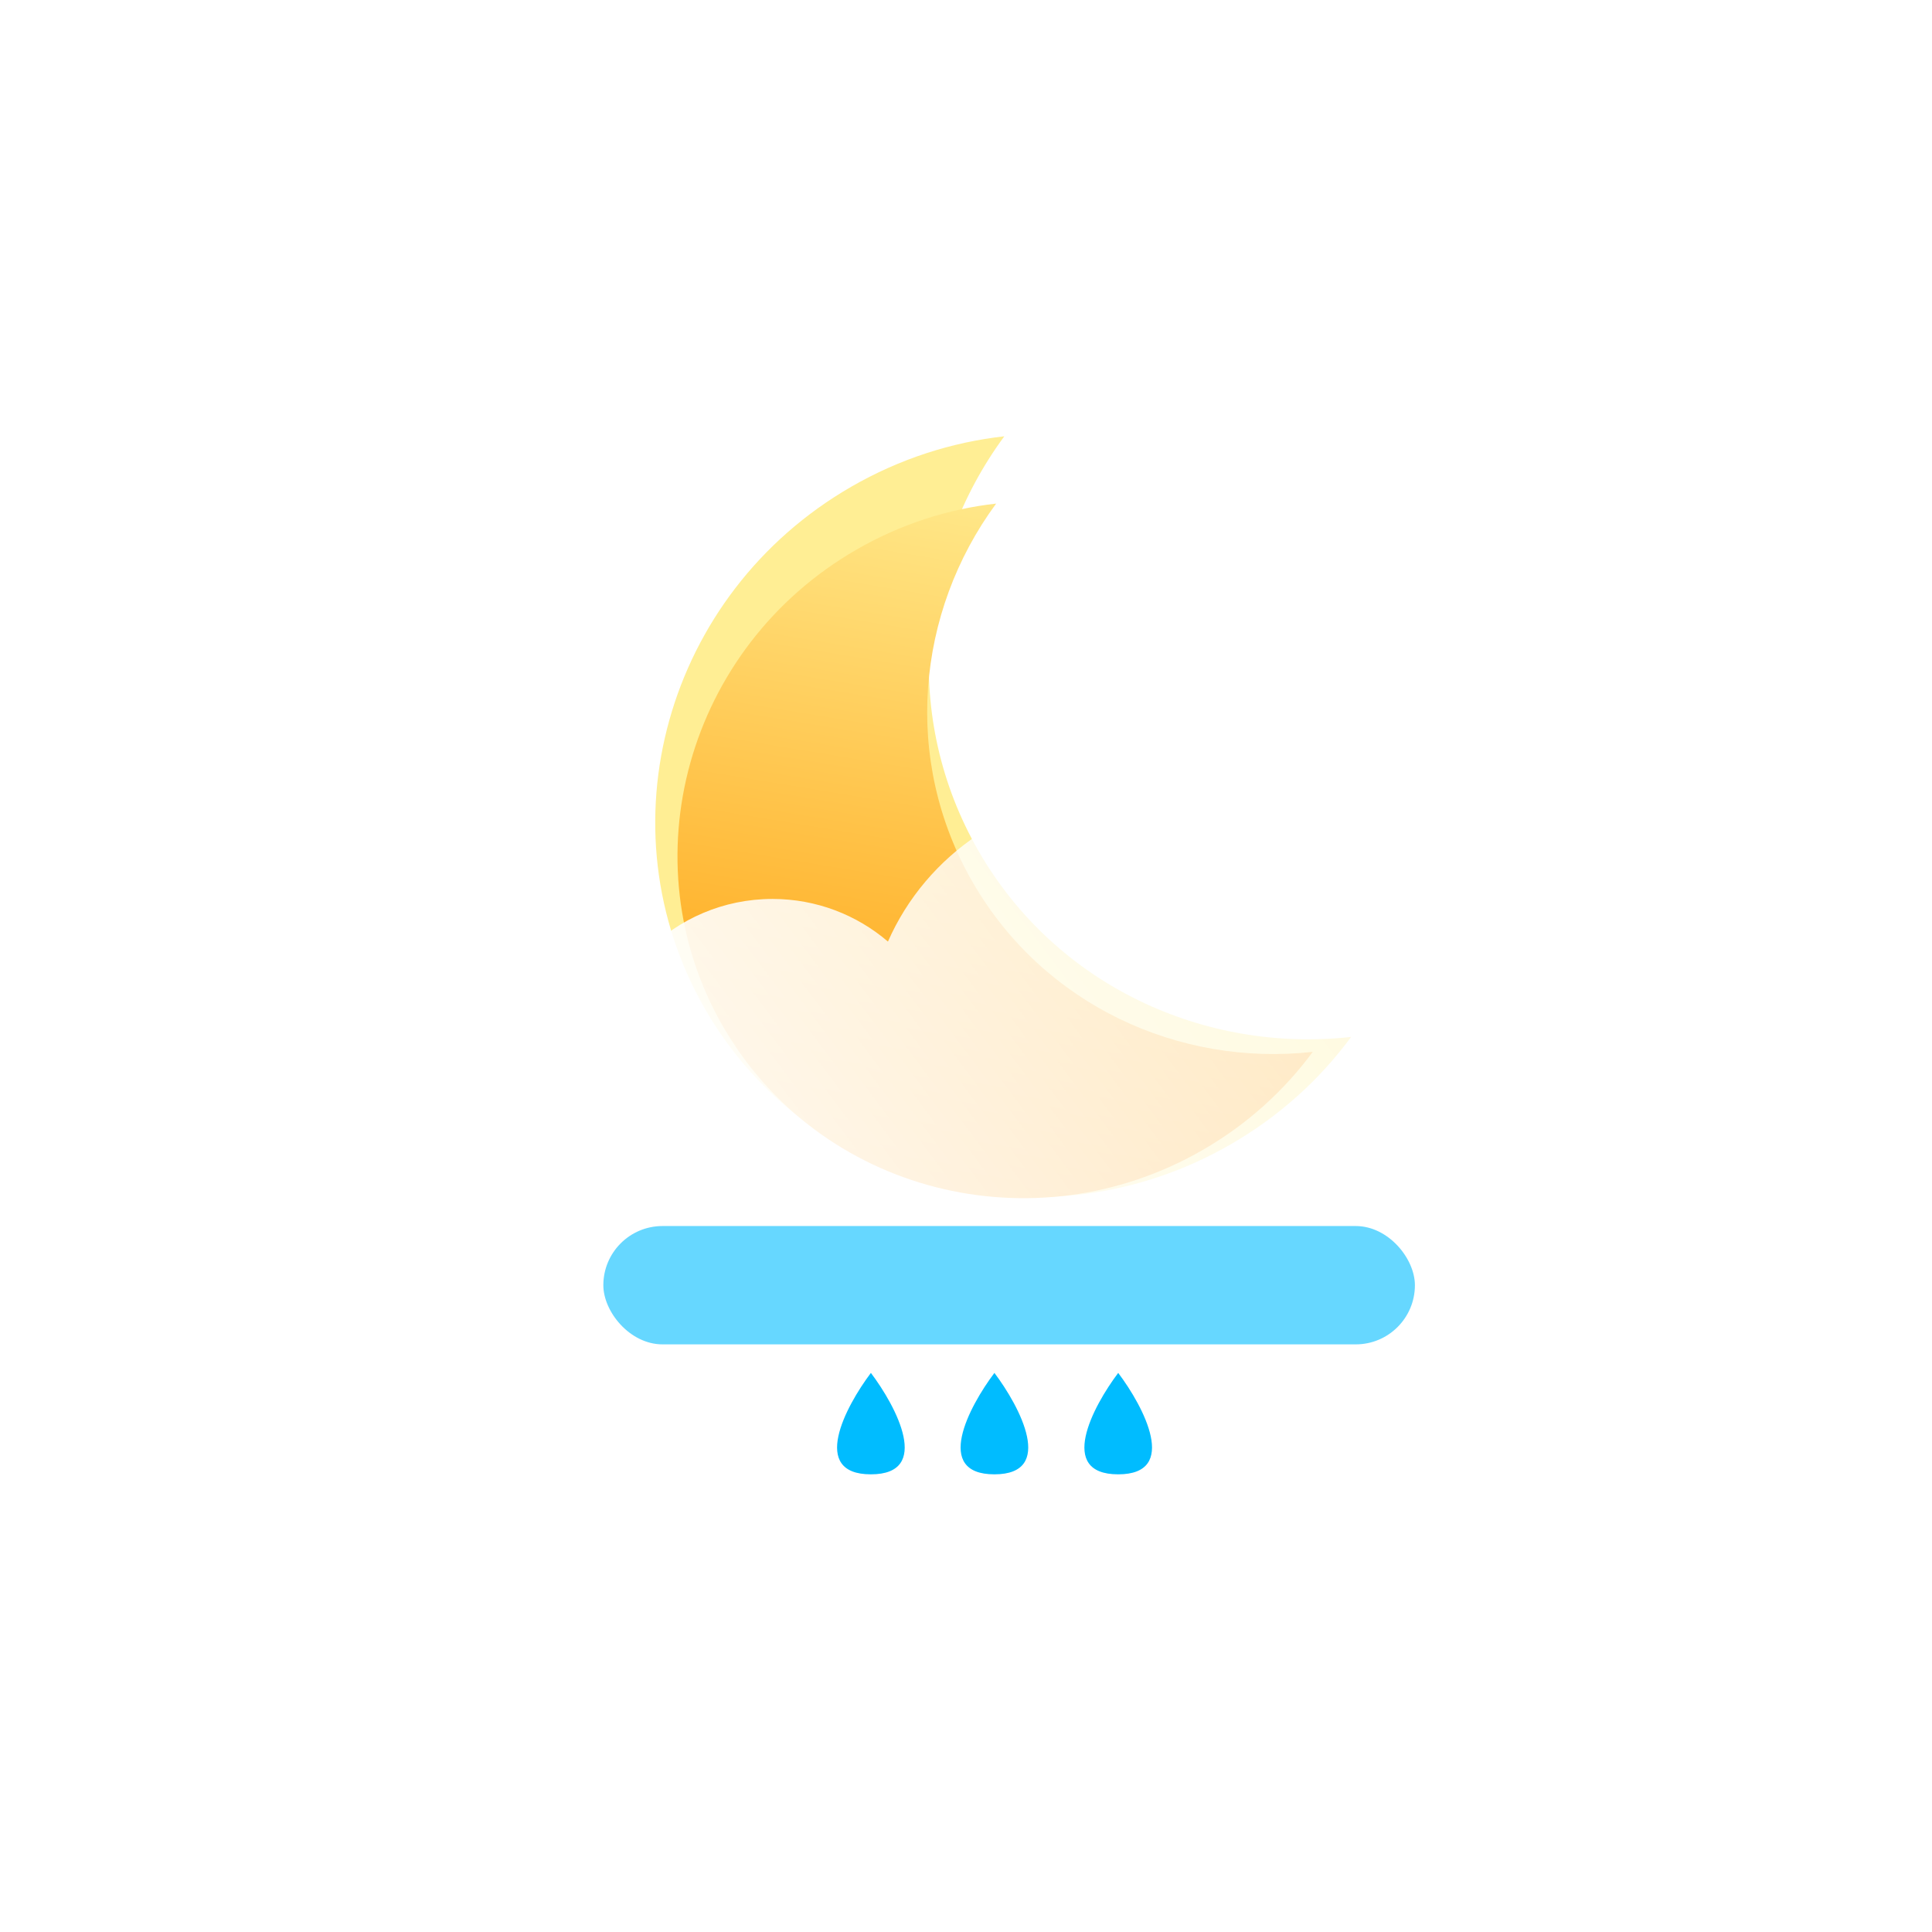 <svg width="450" height="450" viewBox="0 0 450 450" fill="none" xmlns="http://www.w3.org/2000/svg">
<g filter="url(#filter0_f_139_61)">
<path d="M233.925 101.622C213.515 129.327 209.976 167.138 227.98 198.317C245.984 229.495 280.505 245.336 314.708 241.517C307.436 251.389 298.021 259.978 286.676 266.527C243.491 291.455 188.687 277.382 164.267 235.094C139.848 192.806 155.06 138.317 198.244 113.389C209.59 106.84 221.737 102.983 233.925 101.622Z" fill="#FFEE94"/>
</g>
<g filter="url(#filter1_i_139_61)">
<path d="M232.021 113.297C213.391 138.588 210.16 173.102 226.595 201.563C243.03 230.024 274.542 244.484 305.763 240.998C299.125 250.01 290.531 257.85 280.174 263.828C240.754 286.583 190.727 273.737 168.436 235.135C146.145 196.533 160.031 146.793 199.452 124.038C209.808 118.06 220.896 114.539 232.021 113.297Z" fill="url(#paint0_linear_139_61)"/>
</g>
<g filter="url(#filter3_di_139_61)">
<path d="M317.213 241.177C317.783 237.945 318.079 234.621 318.079 231.227C318.079 199.482 292.1 173.747 260.053 173.747C236.228 173.747 215.757 187.97 206.821 208.311C199.581 202.12 190.187 198.381 179.921 198.381C157.03 198.381 138.473 216.968 138.473 239.895C138.473 241.171 138.531 242.435 138.643 243.682C127.633 249.024 120.052 260.233 120.052 273.197C120.052 291.337 134.897 306.042 153.21 306.042H309.79C328.103 306.042 342.948 291.337 342.948 273.197C342.948 257.585 331.952 244.516 317.213 241.177Z" fill="url(#paint1_linear_139_61)"/>
</g>
<g filter="url(#filter4_f_139_61)">
<rect x="140.53" y="285.568" width="189.029" height="27.561" rx="13.781" fill="#00BCFF" fill-opacity="0.6"/>
</g>
<g filter="url(#filter5_ddi_139_61)">
<path d="M236.619 310.776C230.676 318.651 222.355 334.4 236.619 334.4C250.884 334.4 242.563 318.651 236.619 310.776Z" fill="#00BCFF"/>
</g>
<g filter="url(#filter6_ddi_139_61)">
<path d="M207.849 310.776C201.905 318.651 193.584 334.4 207.849 334.4C222.114 334.4 213.793 318.651 207.849 310.776Z" fill="#00BCFF"/>
</g>
<g filter="url(#filter7_ddi_139_61)">
<path d="M265.452 310.776C259.508 318.651 251.187 334.4 265.452 334.4C279.716 334.4 271.395 318.651 265.452 310.776Z" fill="#00BCFF"/>
</g>
<defs>
<filter id="filter0_f_139_61" x="99.616" y="48.622" width="268.092" height="283.233" filterUnits="userSpaceOnUse" color-interpolation-filters="sRGB">
<feFlood flood-opacity="0" result="BackgroundImageFix"/>
<feBlend mode="normal" in="SourceGraphic" in2="BackgroundImageFix" result="shape"/>
<feGaussianBlur stdDeviation="26.5" result="effect1_foregroundBlur_139_61"/>
</filter>
<filter id="filter1_i_139_61" x="157.801" y="113.297" width="147.963" height="165.784" filterUnits="userSpaceOnUse" color-interpolation-filters="sRGB">
<feFlood flood-opacity="0" result="BackgroundImageFix"/>
<feBlend mode="normal" in="SourceGraphic" in2="BackgroundImageFix" result="shape"/>
<feColorMatrix in="SourceAlpha" type="matrix" values="0 0 0 0 0 0 0 0 0 0 0 0 0 0 0 0 0 0 127 0" result="hardAlpha"/>
<feOffset dy="4"/>
<feGaussianBlur stdDeviation="4"/>
<feComposite in2="hardAlpha" operator="arithmetic" k2="-1" k3="1"/>
<feColorMatrix type="matrix" values="0 0 0 0 1 0 0 0 0 1 0 0 0 0 1 0 0 0 0.55 0"/>
<feBlend mode="normal" in2="shape" result="effect1_innerShadow_139_61"/>
</filter>
<filter id="filter3_di_139_61" x="90.052" y="143.747" width="282.896" height="192.295" filterUnits="userSpaceOnUse" color-interpolation-filters="sRGB">
<feFlood flood-opacity="0" result="BackgroundImageFix"/>
<feColorMatrix in="SourceAlpha" type="matrix" values="0 0 0 0 0 0 0 0 0 0 0 0 0 0 0 0 0 0 127 0" result="hardAlpha"/>
<feOffset/>
<feGaussianBlur stdDeviation="15"/>
<feColorMatrix type="matrix" values="0 0 0 0 0 0 0 0 0 0 0 0 0 0 0 0 0 0 0.3 0"/>
<feBlend mode="normal" in2="BackgroundImageFix" result="effect1_dropShadow_139_61"/>
<feBlend mode="normal" in="SourceGraphic" in2="effect1_dropShadow_139_61" result="shape"/>
<feColorMatrix in="SourceAlpha" type="matrix" values="0 0 0 0 0 0 0 0 0 0 0 0 0 0 0 0 0 0 127 0" result="hardAlpha"/>
<feOffset dy="11"/>
<feGaussianBlur stdDeviation="5"/>
<feComposite in2="hardAlpha" operator="arithmetic" k2="-1" k3="1"/>
<feColorMatrix type="matrix" values="0 0 0 0 1 0 0 0 0 1 0 0 0 0 1 0 0 0 1 0"/>
<feBlend mode="normal" in2="shape" result="effect2_innerShadow_139_61"/>
</filter>
<filter id="filter4_f_139_61" x="62.53" y="207.568" width="345.029" height="183.562" filterUnits="userSpaceOnUse" color-interpolation-filters="sRGB">
<feFlood flood-opacity="0" result="BackgroundImageFix"/>
<feBlend mode="normal" in="SourceGraphic" in2="BackgroundImageFix" result="shape"/>
<feGaussianBlur stdDeviation="39" result="effect1_foregroundBlur_139_61"/>
</filter>
<filter id="filter5_ddi_139_61" x="208.743" y="290.776" width="55.752" height="72.624" filterUnits="userSpaceOnUse" color-interpolation-filters="sRGB">
<feFlood flood-opacity="0" result="BackgroundImageFix"/>
<feColorMatrix in="SourceAlpha" type="matrix" values="0 0 0 0 0 0 0 0 0 0 0 0 0 0 0 0 0 0 127 0" result="hardAlpha"/>
<feOffset dy="10"/>
<feGaussianBlur stdDeviation="9.5"/>
<feComposite in2="hardAlpha" operator="out"/>
<feColorMatrix type="matrix" values="0 0 0 0 0.239 0 0 0 0 0.452 0 0 0 0 0.794 0 0 0 0.5 0"/>
<feBlend mode="normal" in2="BackgroundImageFix" result="effect1_dropShadow_139_61"/>
<feColorMatrix in="SourceAlpha" type="matrix" values="0 0 0 0 0 0 0 0 0 0 0 0 0 0 0 0 0 0 127 0" result="hardAlpha"/>
<feOffset/>
<feGaussianBlur stdDeviation="10"/>
<feComposite in2="hardAlpha" operator="out"/>
<feColorMatrix type="matrix" values="0 0 0 0 0 0 0 0 0 0 0 0 0 0 0 0 0 0 0.7 0"/>
<feBlend mode="normal" in2="effect1_dropShadow_139_61" result="effect2_dropShadow_139_61"/>
<feBlend mode="normal" in="SourceGraphic" in2="effect2_dropShadow_139_61" result="shape"/>
<feColorMatrix in="SourceAlpha" type="matrix" values="0 0 0 0 0 0 0 0 0 0 0 0 0 0 0 0 0 0 127 0" result="hardAlpha"/>
<feOffset dx="-5" dy="-1"/>
<feGaussianBlur stdDeviation="1.5"/>
<feComposite in2="hardAlpha" operator="arithmetic" k2="-1" k3="1"/>
<feColorMatrix type="matrix" values="0 0 0 0 1 0 0 0 0 1 0 0 0 0 1 0 0 0 0.5 0"/>
<feBlend mode="normal" in2="shape" result="effect3_innerShadow_139_61"/>
</filter>
<filter id="filter6_ddi_139_61" x="179.973" y="290.776" width="55.752" height="72.624" filterUnits="userSpaceOnUse" color-interpolation-filters="sRGB">
<feFlood flood-opacity="0" result="BackgroundImageFix"/>
<feColorMatrix in="SourceAlpha" type="matrix" values="0 0 0 0 0 0 0 0 0 0 0 0 0 0 0 0 0 0 127 0" result="hardAlpha"/>
<feOffset dy="10"/>
<feGaussianBlur stdDeviation="9.5"/>
<feComposite in2="hardAlpha" operator="out"/>
<feColorMatrix type="matrix" values="0 0 0 0 0.239 0 0 0 0 0.452 0 0 0 0 0.794 0 0 0 0.5 0"/>
<feBlend mode="normal" in2="BackgroundImageFix" result="effect1_dropShadow_139_61"/>
<feColorMatrix in="SourceAlpha" type="matrix" values="0 0 0 0 0 0 0 0 0 0 0 0 0 0 0 0 0 0 127 0" result="hardAlpha"/>
<feOffset/>
<feGaussianBlur stdDeviation="10"/>
<feComposite in2="hardAlpha" operator="out"/>
<feColorMatrix type="matrix" values="0 0 0 0 0 0 0 0 0 0 0 0 0 0 0 0 0 0 0.7 0"/>
<feBlend mode="normal" in2="effect1_dropShadow_139_61" result="effect2_dropShadow_139_61"/>
<feBlend mode="normal" in="SourceGraphic" in2="effect2_dropShadow_139_61" result="shape"/>
<feColorMatrix in="SourceAlpha" type="matrix" values="0 0 0 0 0 0 0 0 0 0 0 0 0 0 0 0 0 0 127 0" result="hardAlpha"/>
<feOffset dx="-5" dy="-1"/>
<feGaussianBlur stdDeviation="1.5"/>
<feComposite in2="hardAlpha" operator="arithmetic" k2="-1" k3="1"/>
<feColorMatrix type="matrix" values="0 0 0 0 1 0 0 0 0 1 0 0 0 0 1 0 0 0 0.5 0"/>
<feBlend mode="normal" in2="shape" result="effect3_innerShadow_139_61"/>
</filter>
<filter id="filter7_ddi_139_61" x="237.576" y="290.776" width="55.752" height="72.624" filterUnits="userSpaceOnUse" color-interpolation-filters="sRGB">
<feFlood flood-opacity="0" result="BackgroundImageFix"/>
<feColorMatrix in="SourceAlpha" type="matrix" values="0 0 0 0 0 0 0 0 0 0 0 0 0 0 0 0 0 0 127 0" result="hardAlpha"/>
<feOffset dy="10"/>
<feGaussianBlur stdDeviation="9.5"/>
<feComposite in2="hardAlpha" operator="out"/>
<feColorMatrix type="matrix" values="0 0 0 0 0.239 0 0 0 0 0.452 0 0 0 0 0.794 0 0 0 0.5 0"/>
<feBlend mode="normal" in2="BackgroundImageFix" result="effect1_dropShadow_139_61"/>
<feColorMatrix in="SourceAlpha" type="matrix" values="0 0 0 0 0 0 0 0 0 0 0 0 0 0 0 0 0 0 127 0" result="hardAlpha"/>
<feOffset/>
<feGaussianBlur stdDeviation="10"/>
<feComposite in2="hardAlpha" operator="out"/>
<feColorMatrix type="matrix" values="0 0 0 0 0 0 0 0 0 0 0 0 0 0 0 0 0 0 0.7 0"/>
<feBlend mode="normal" in2="effect1_dropShadow_139_61" result="effect2_dropShadow_139_61"/>
<feBlend mode="normal" in="SourceGraphic" in2="effect2_dropShadow_139_61" result="shape"/>
<feColorMatrix in="SourceAlpha" type="matrix" values="0 0 0 0 0 0 0 0 0 0 0 0 0 0 0 0 0 0 127 0" result="hardAlpha"/>
<feOffset dx="-5" dy="-1"/>
<feGaussianBlur stdDeviation="1.5"/>
<feComposite in2="hardAlpha" operator="arithmetic" k2="-1" k3="1"/>
<feColorMatrix type="matrix" values="0 0 0 0 1 0 0 0 0 1 0 0 0 0 1 0 0 0 0.5 0"/>
<feBlend mode="normal" in2="shape" result="effect3_innerShadow_139_61"/>
</filter>
<linearGradient id="paint0_linear_139_61" x1="236.078" y1="99.885" x2="206.512" y2="278.941" gradientUnits="userSpaceOnUse">
<stop stop-color="#FFEE94"/>
<stop offset="1" stop-color="#FF9900"/>
</linearGradient>
<linearGradient id="paint1_linear_139_61" x1="134.229" y1="294.23" x2="359.064" y2="126.065" gradientUnits="userSpaceOnUse">
<stop stop-color="white"/>
<stop offset="1" stop-color="white" stop-opacity="0.58"/>
</linearGradient>
</defs>
</svg>
